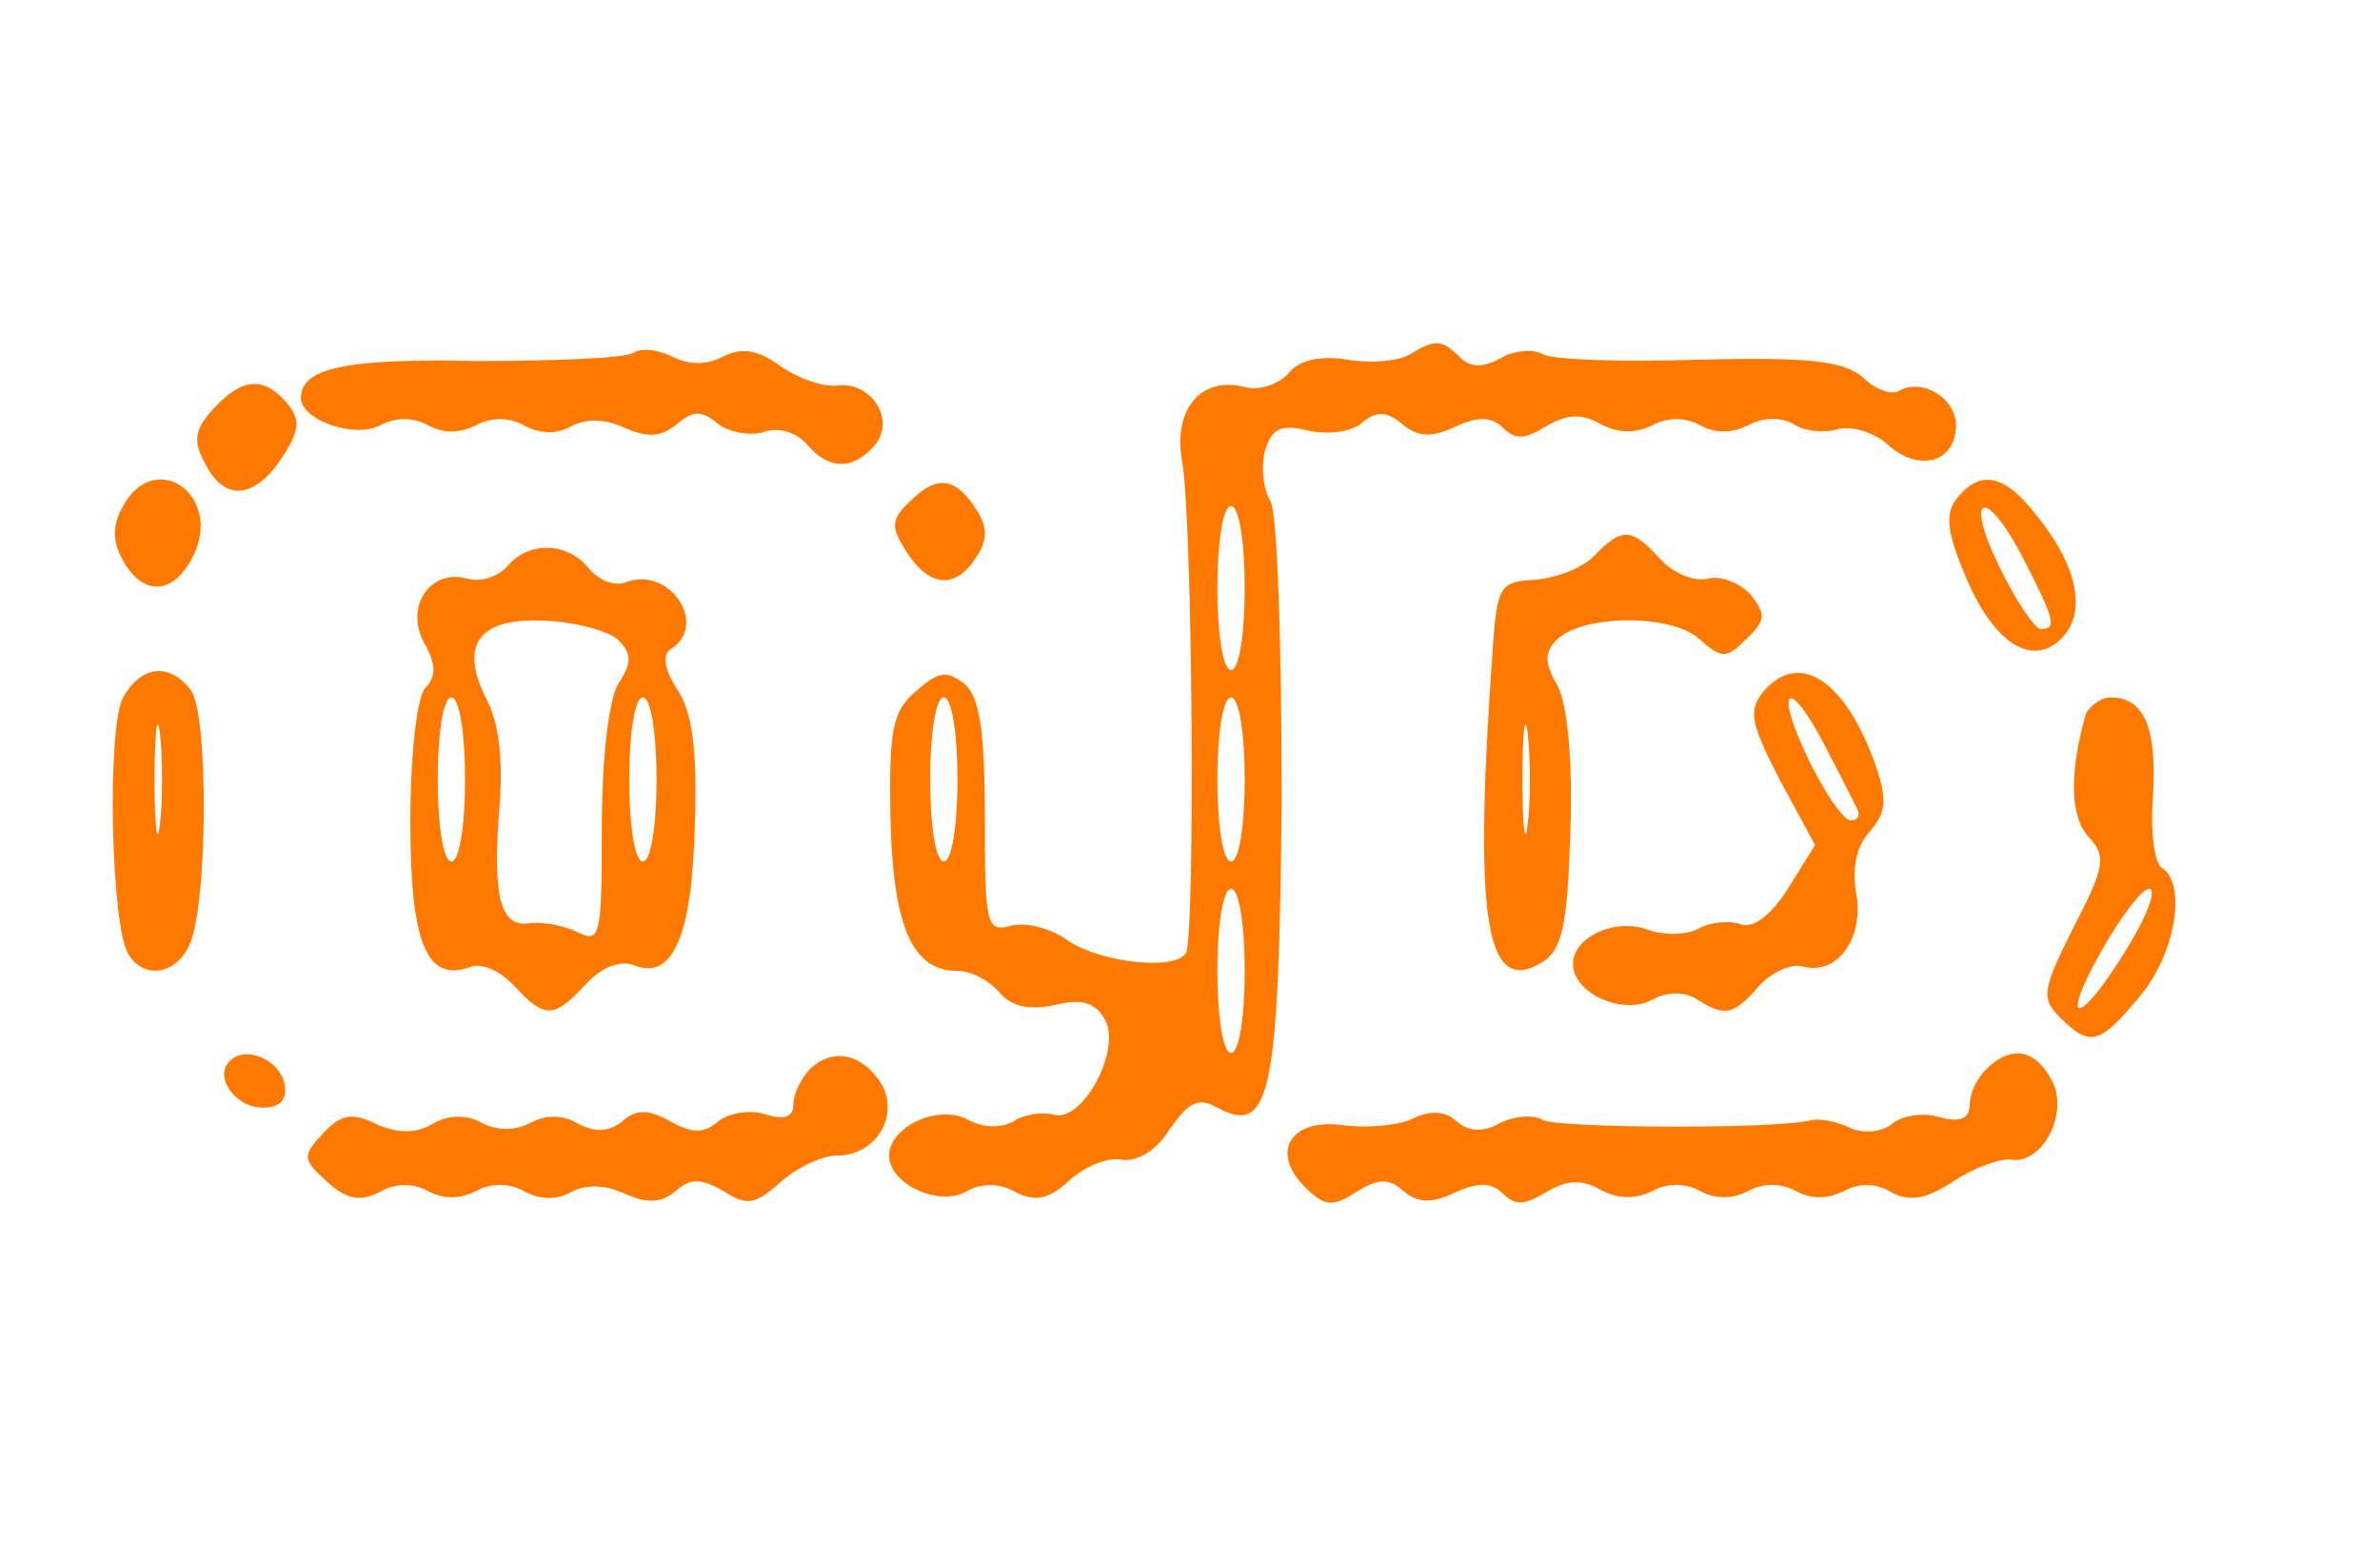  <svg  version="1.0" xmlns="http://www.w3.org/2000/svg"  width="174pt" height="114pt" viewBox="0 0 174 114"  preserveAspectRatio="xMidYMid meet">  <g transform="translate(0,114) scale(0.1,-0.1)" fill="#ff7800" stroke="none"> <path d="M463 882 c-6 -4 -58 -6 -115 -6 -95 2 -128 -5 -128 -27 0 -16 39 -30 58 -20 11 6 24 6 35 0 11 -6 23 -6 35 0 11 6 24 6 35 0 11 -6 23 -7 34 -1 11 6 25 6 40 -1 16 -7 26 -7 38 3 12 10 18 10 30 0 8 -6 23 -9 33 -6 11 4 24 0 32 -9 16 -19 34 -19 50 0 15 19 -4 47 -29 43 -9 -1 -27 5 -40 14 -18 13 -29 14 -43 7 -11 -6 -24 -6 -36 0 -10 5 -23 7 -29 3z"/> <path d="M1031 881 c-8 -5 -28 -7 -46 -4 -20 3 -35 0 -43 -10 -7 -8 -22 -13 -32 -10 -32 8 -52 -16 -46 -53 8 -38 10 -350 3 -361 -8 -13 -62 -7 -86 9 -12 9 -31 14 -42 11 -18 -5 -19 1 -19 80 0 63 -4 88 -15 97 -13 10 -19 9 -36 -6 -17 -15 -19 -29 -18 -93 2 -79 16 -111 49 -111 10 0 23 -7 30 -15 9 -11 22 -14 41 -10 20 5 30 2 37 -11 12 -22 -17 -76 -38 -69 -8 2 -22 0 -29 -5 -9 -5 -22 -5 -33 1 -22 12 -58 -5 -58 -26 0 -21 37 -38 57 -26 11 6 24 6 36 -1 14 -7 24 -5 39 9 11 10 28 17 38 15 11 -2 26 7 35 22 14 20 21 24 35 16 39 -21 45 10 47 224 0 113 -3 209 -8 219 -6 10 -7 27 -4 38 5 16 12 19 32 14 14 -3 31 -1 39 6 11 9 18 8 29 -1 12 -10 22 -10 39 -2 17 8 27 7 35 -1 9 -9 16 -8 31 1 15 9 26 10 40 2 13 -7 26 -7 38 -1 11 6 24 6 35 0 11 -6 23 -6 35 0 11 6 24 6 33 1 7 -5 22 -7 32 -4 10 3 27 -2 37 -11 23 -21 50 -13 50 14 0 20 -25 35 -42 25 -5 -3 -17 1 -26 10 -14 12 -39 15 -120 13 -56 -2 -108 0 -114 4 -7 4 -21 3 -31 -3 -13 -7 -22 -7 -30 1 -13 13 -18 13 -36 2z m-121 -171 c0 -33 -4 -60 -10 -60 -6 0 -10 27 -10 60 0 33 4 60 10 60 6 0 10 -27 10 -60z m-210 -140 c0 -33 -4 -60 -10 -60 -6 0 -10 27 -10 60 0 33 4 60 10 60 6 0 10 -27 10 -60z m210 0 c0 -33 -4 -60 -10 -60 -6 0 -10 27 -10 60 0 33 4 60 10 60 6 0 10 -27 10 -60z m0 -140 c0 -33 -4 -60 -10 -60 -6 0 -10 27 -10 60 0 33 4 60 10 60 6 0 10 -27 10 -60z"/> <path d="M156 841 c-14 -15 -15 -24 -6 -40 14 -28 36 -26 56 4 13 20 14 28 4 40 -17 20 -33 19 -54 -4z"/> <path d="M90 770 c-8 -14 -8 -26 0 -40 15 -27 38 -25 52 5 20 44 -29 77 -52 35z"/> <path d="M666 774 c-15 -14 -15 -19 -3 -38 17 -26 36 -27 51 -3 8 12 8 22 0 34 -15 24 -29 26 -48 7z"/> <path d="M1431 776 c-9 -11 -8 -24 5 -55 20 -50 49 -70 71 -48 19 19 12 53 -18 90 -23 30 -41 34 -58 13z m49 -46 c22 -43 24 -50 12 -50 -4 0 -18 20 -30 45 -27 55 -10 60 18 5z"/> <path d="M1165 733 c-9 -9 -29 -16 -43 -17 -24 -1 -27 -5 -30 -41 -15 -205 -7 -264 35 -239 15 9 19 27 21 95 2 52 -2 93 -9 107 -10 17 -10 25 -1 34 19 19 84 19 104 1 17 -15 20 -15 35 0 14 13 14 18 3 32 -8 9 -22 14 -31 12 -10 -3 -26 4 -35 14 -21 23 -28 24 -49 2z m-48 -195 c-2 -18 -4 -4 -4 32 0 36 2 50 4 33 2 -18 2 -48 0 -65z"/> <path d="M371 726 c-7 -8 -20 -12 -30 -9 -27 7 -45 -21 -31 -47 9 -16 9 -25 1 -33 -6 -6 -11 -48 -11 -98 0 -89 12 -118 44 -106 8 3 22 -3 32 -14 22 -24 29 -24 52 1 12 13 25 18 36 14 28 -11 42 22 44 103 2 54 -2 83 -13 99 -9 14 -11 25 -5 29 29 18 -1 62 -33 49 -8 -3 -20 2 -27 11 -16 19 -44 19 -59 1z m81 -54 c10 -10 10 -17 0 -32 -7 -12 -12 -55 -12 -105 0 -78 -1 -85 -17 -77 -10 5 -26 8 -35 7 -22 -4 -28 18 -23 83 3 35 0 63 -9 80 -21 41 -6 61 44 58 22 -1 46 -8 52 -14z m-112 -102 c0 -33 -4 -60 -10 -60 -6 0 -10 27 -10 60 0 33 4 60 10 60 6 0 10 -27 10 -60z m140 0 c0 -33 -4 -60 -10 -60 -6 0 -10 27 -10 60 0 33 4 60 10 60 6 0 10 -27 10 -60z"/> <path d="M90 630 c-12 -22 -9 -168 4 -188 11 -18 34 -15 44 6 14 27 15 172 1 188 -16 20 -36 17 -49 -6z m27 -92 c-2 -18 -4 -4 -4 32 0 36 2 50 4 33 2 -18 2 -48 0 -65z"/> <path d="M1289 634 c-11 -14 -9 -23 12 -64 l26 -48 -20 -32 c-12 -19 -25 -29 -34 -26 -8 3 -22 2 -31 -3 -9 -5 -26 -5 -37 -1 -24 9 -55 -5 -55 -25 0 -21 36 -38 58 -26 11 6 24 6 33 0 20 -13 27 -11 45 10 9 10 24 17 33 14 25 -6 44 22 38 54 -3 18 0 34 10 45 12 14 13 23 4 49 -22 62 -56 84 -82 53z m46 -41 c11 -21 21 -41 23 -45 2 -5 0 -8 -5 -8 -5 0 -19 20 -31 45 -26 54 -14 61 13 8z"/> <path d="M1525 618 c-12 -42 -12 -75 2 -90 13 -14 12 -22 -11 -66 -23 -46 -24 -52 -10 -66 22 -22 29 -20 58 15 26 30 35 82 17 94 -6 3 -9 27 -7 53 3 49 -6 72 -31 72 -7 0 -15 -6 -18 -12z m31 -170 c-35 -58 -52 -61 -20 -4 14 25 30 46 35 46 6 0 -1 -19 -15 -42z"/> <path d="M168 364 c-12 -11 4 -34 24 -34 13 0 18 6 16 17 -3 18 -29 29 -40 17z"/> <path d="M592 358 c-6 -6 -12 -18 -12 -26 0 -9 -7 -11 -20 -7 -12 4 -27 1 -35 -5 -10 -9 -19 -9 -35 0 -16 9 -25 9 -35 0 -10 -8 -20 -8 -32 -2 -11 7 -24 7 -35 1 -11 -6 -25 -6 -36 0 -11 6 -24 6 -36 -1 -12 -7 -25 -7 -41 0 -18 9 -26 7 -39 -7 -15 -16 -15 -19 3 -35 14 -13 24 -15 38 -8 12 7 25 7 36 1 11 -6 23 -6 35 0 11 6 24 6 35 0 11 -6 23 -7 34 -1 11 6 25 6 40 -1 16 -7 26 -7 37 2 11 10 19 9 35 0 17 -11 23 -10 41 6 12 11 31 20 42 20 29 0 46 30 32 53 -14 22 -36 26 -52 10z"/> <path d="M1452 358 c-7 -7 -12 -18 -12 -26 0 -10 -7 -13 -22 -9 -12 4 -28 1 -35 -5 -7 -6 -21 -7 -30 -3 -10 5 -22 7 -28 6 -25 -7 -187 -6 -197 0 -7 4 -20 3 -31 -2 -12 -7 -23 -7 -32 1 -9 8 -20 8 -32 2 -10 -5 -33 -7 -50 -5 -39 6 -55 -19 -29 -45 14 -14 20 -15 37 -4 16 10 24 11 35 1 11 -9 21 -9 38 -1 17 8 27 7 35 -1 9 -9 16 -8 31 1 15 9 26 10 40 2 13 -7 26 -7 38 -1 11 6 24 6 35 0 11 -6 23 -6 35 0 11 6 24 6 35 0 11 -6 23 -6 35 0 11 6 24 6 35 -1 13 -7 25 -5 45 8 15 10 34 17 42 16 23 -4 43 34 30 58 -12 23 -30 26 -48 8z"/> </g> </svg> 